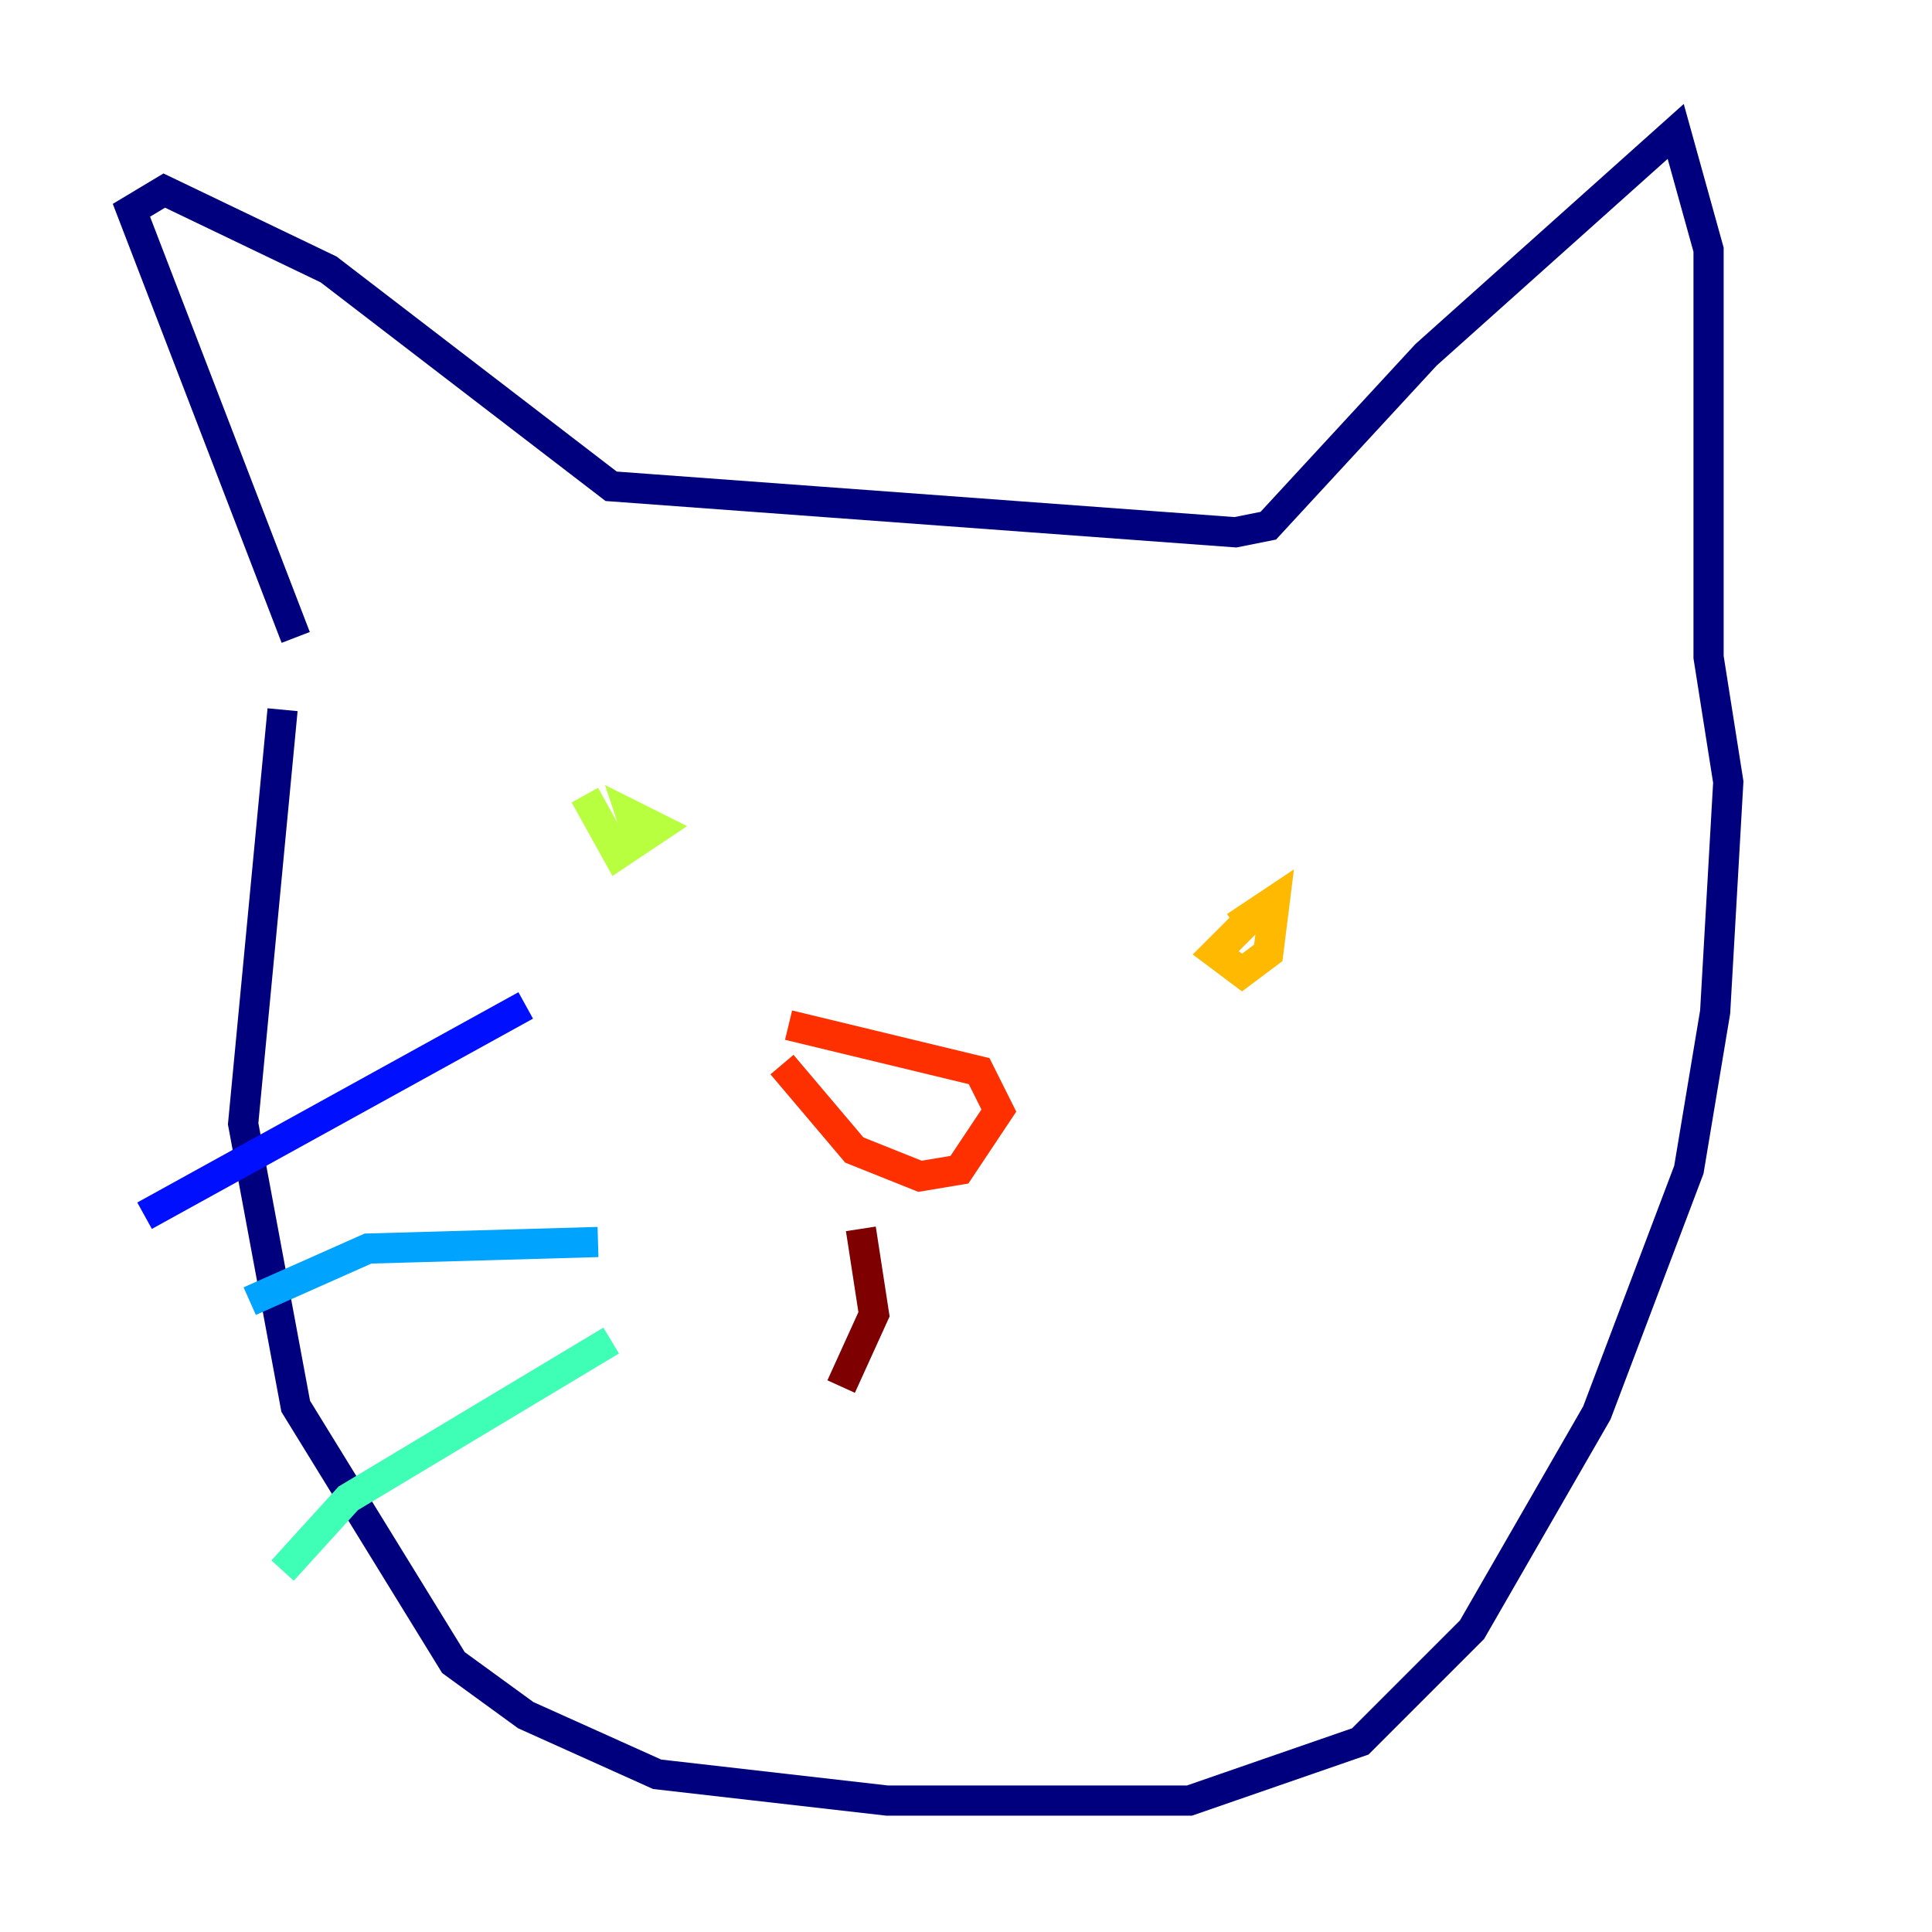 <?xml version="1.0" encoding="utf-8" ?>
<svg baseProfile="tiny" height="128" version="1.2" viewBox="0,0,128,128" width="128" xmlns="http://www.w3.org/2000/svg" xmlns:ev="http://www.w3.org/2001/xml-events" xmlns:xlink="http://www.w3.org/1999/xlink"><defs /><polyline fill="none" points="19.592,42.231 8.707,13.932 10.884,12.626 21.769,17.85 40.49,32.218 81.85,35.265 84.027,34.83 94.476,23.51 111.02,8.707 113.197,16.544 113.197,43.537 114.503,51.809 113.633,67.048 111.891,77.497 105.796,93.605 97.524,107.973 90.122,115.374 78.803,119.293 58.776,119.293 43.537,117.551 34.83,113.633 30.041,110.15 19.592,93.17 16.109,74.449 18.721,47.02" stroke="#00007f" stroke-width="2" /><polyline fill="none" points="34.83,66.612 9.578,80.544" stroke="#0010ff" stroke-width="2" /><polyline fill="none" points="39.619,82.286 24.381,82.721 16.544,86.204" stroke="#00a4ff" stroke-width="2" /><polyline fill="none" points="40.49,88.816 23.075,99.265 18.721,104.054" stroke="#3fffb7" stroke-width="2" /><polyline fill="none" points="38.748,52.68 40.925,56.599 43.537,54.857 41.796,53.986 42.231,55.292" stroke="#b7ff3f" stroke-width="2" /><polyline fill="none" points="83.156,60.517 80.544,63.129 82.286,64.435 84.027,63.129 84.463,59.646 81.85,61.388" stroke="#ffb900" stroke-width="2" /><polyline fill="none" points="52.245,67.918 64.871,70.966 66.177,73.578 63.565,77.497 60.952,77.932 56.599,76.191 51.809,70.531" stroke="#ff3000" stroke-width="2" /><polyline fill="none" points="57.034,81.415 57.905,87.075 55.728,91.864" stroke="#7f0000" stroke-width="2" /></svg>